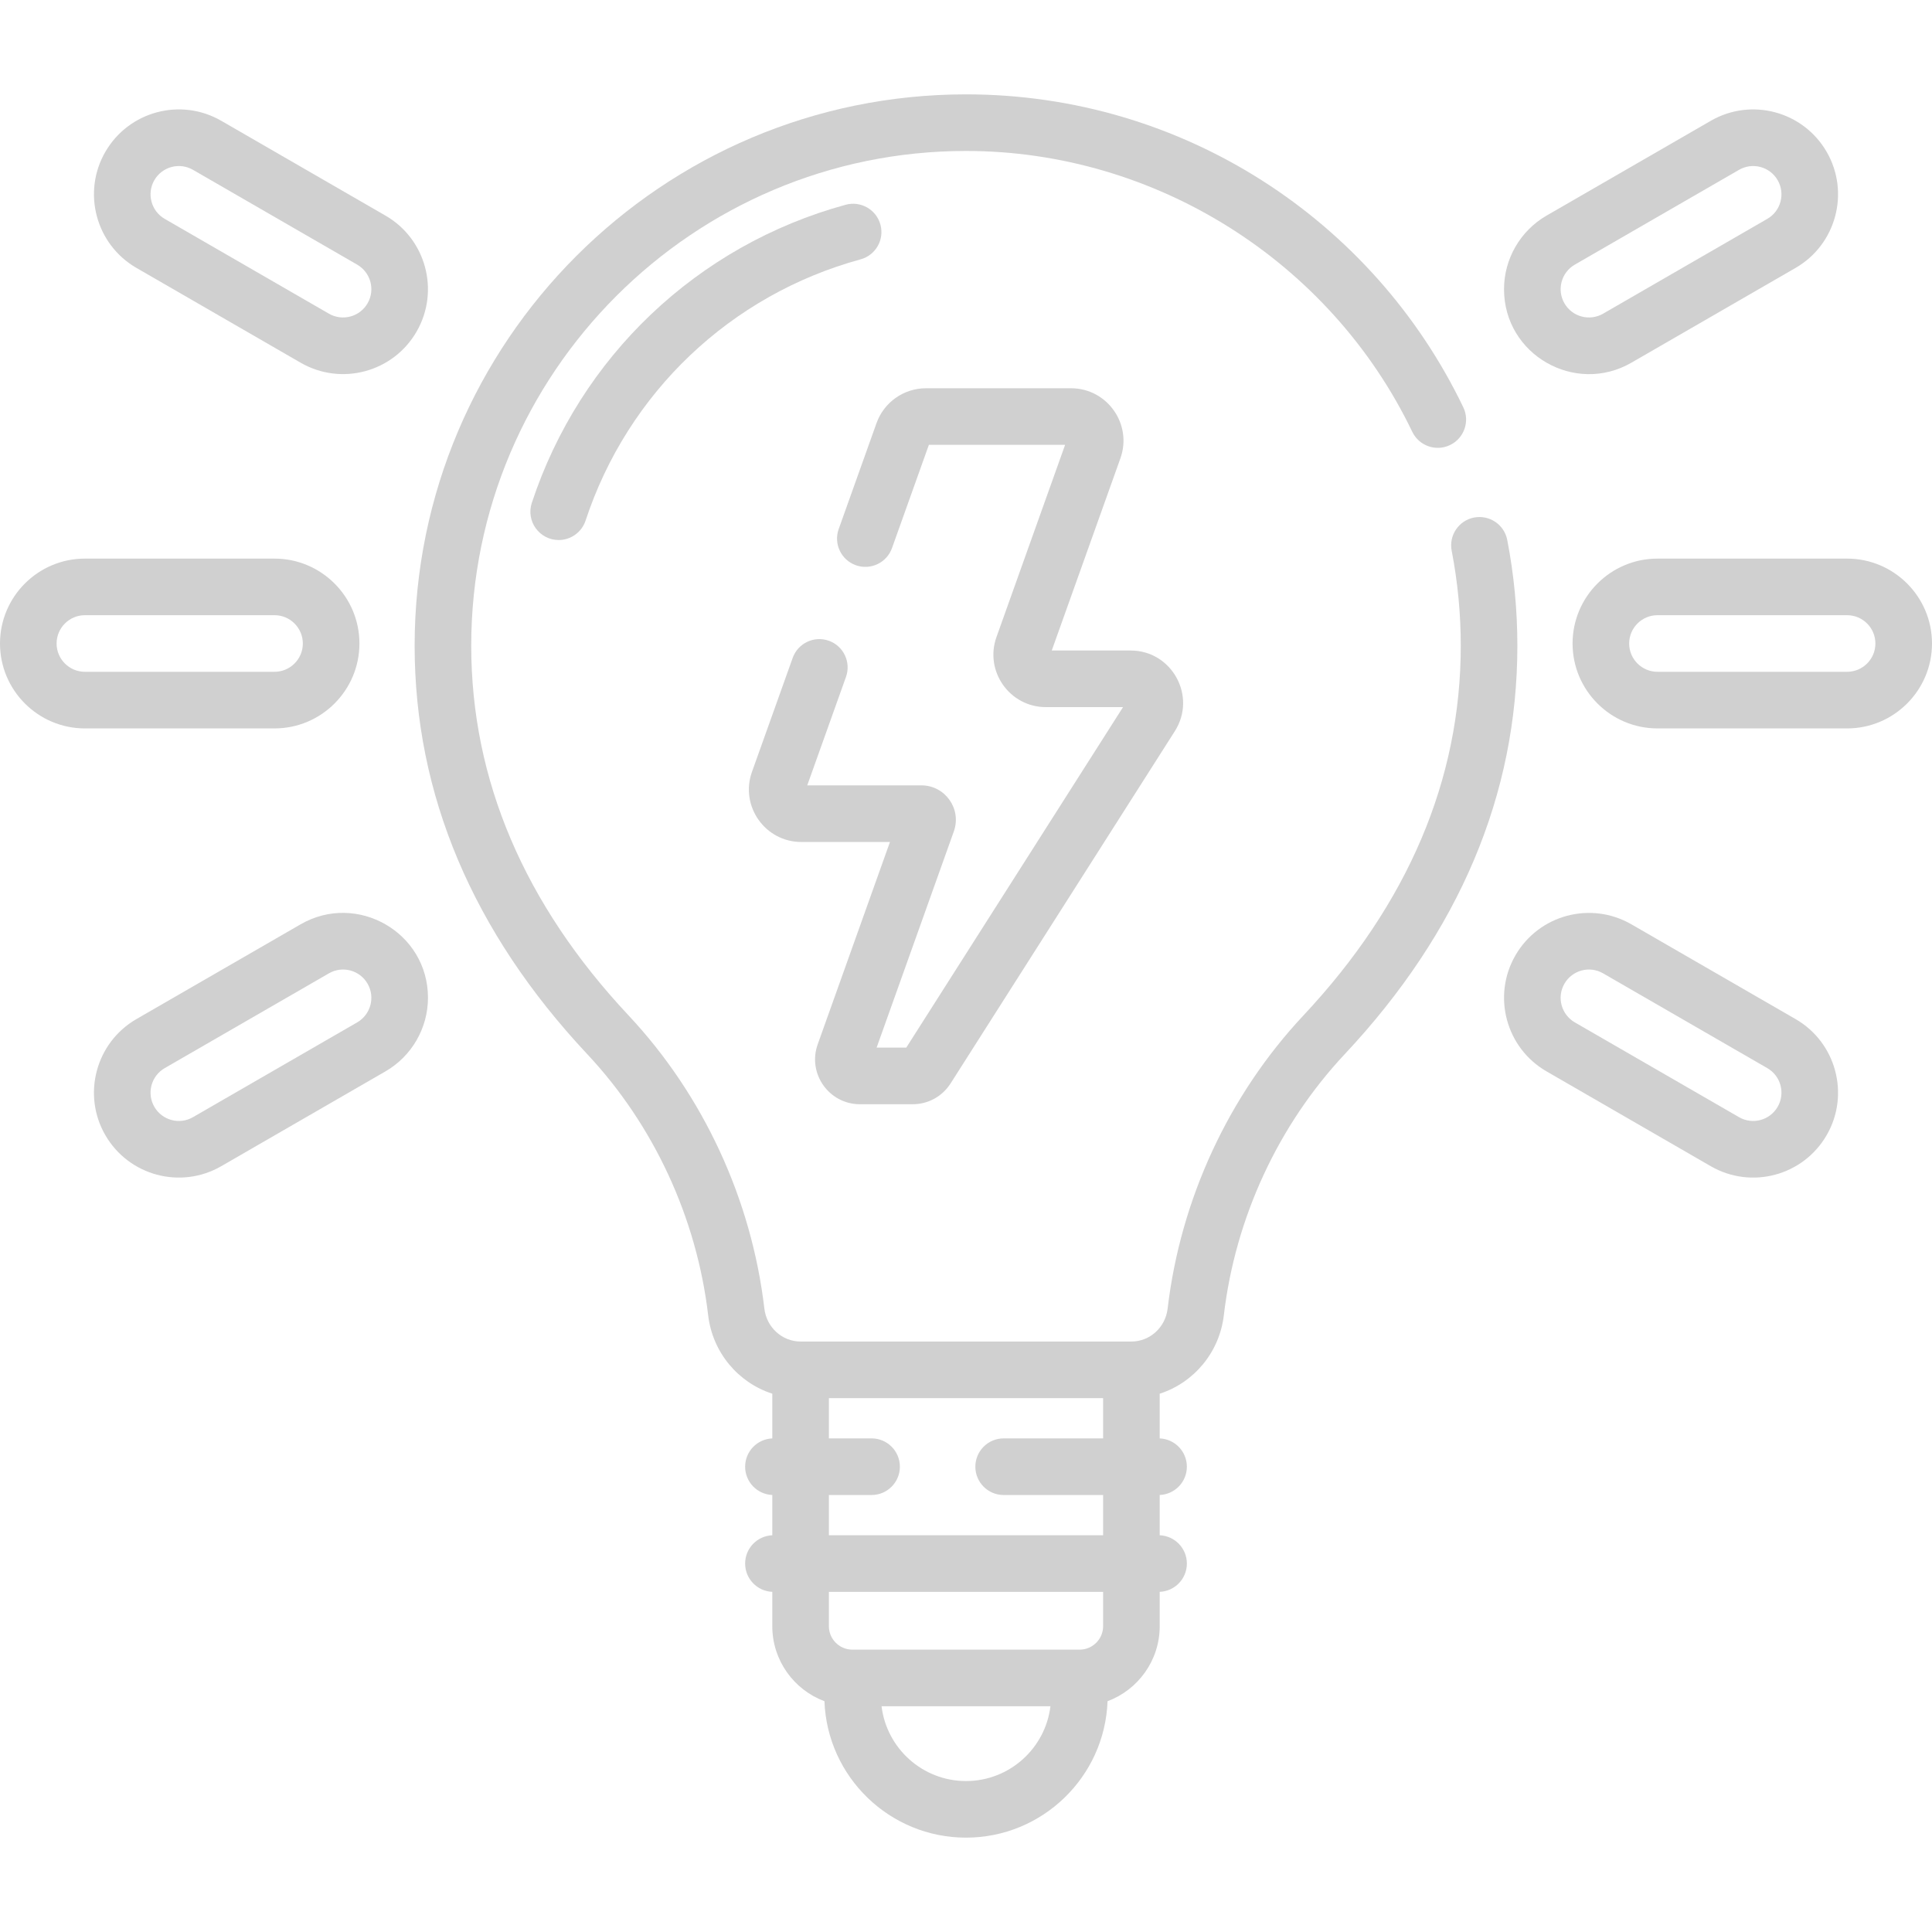 <svg width="75" height="75" viewBox="0 0 75 75" fill="none" xmlns="http://www.w3.org/2000/svg">
<path d="M22.797 40.922C25.379 43.676 27.046 47.276 27.491 51.059C27.662 52.51 28.663 53.679 29.98 54.103V55.839C29.394 55.863 28.926 56.345 28.926 56.937C28.926 57.529 29.394 58.011 29.98 58.035V59.599C29.394 59.623 28.926 60.105 28.926 60.697C28.926 61.289 29.394 61.771 29.98 61.795V63.127C29.98 64.46 30.823 65.6 32.005 66.041C32.112 68.979 34.536 71.337 37.5 71.337C40.464 71.337 42.888 68.979 42.995 66.041C44.177 65.6 45.02 64.46 45.02 63.127V61.795C45.606 61.771 46.074 61.289 46.074 60.697C46.074 60.105 45.606 59.623 45.02 59.599V58.035C45.606 58.011 46.074 57.529 46.074 56.937C46.074 56.345 45.606 55.863 45.02 55.839V54.103C46.337 53.679 47.338 52.51 47.509 51.059C47.954 47.276 49.621 43.676 52.203 40.922C56.65 36.177 58.904 30.842 58.904 25.067C58.904 23.686 58.772 22.304 58.511 20.96C58.395 20.365 57.819 19.976 57.222 20.091C56.627 20.207 56.238 20.784 56.354 21.379C56.588 22.586 56.707 23.826 56.707 25.067C56.707 30.266 54.652 35.095 50.599 39.419C47.699 42.514 45.827 46.556 45.327 50.802C45.241 51.53 44.637 52.078 43.921 52.078H31.079C30.363 52.078 29.759 51.53 29.673 50.802C29.174 46.556 27.301 42.514 24.401 39.419C20.348 35.095 18.293 30.266 18.293 25.067C18.293 14.476 26.909 5.86 37.5 5.86C44.843 5.86 51.643 10.139 54.824 16.762C55.087 17.309 55.743 17.54 56.29 17.277C56.837 17.014 57.068 16.358 56.805 15.811C53.308 8.53 45.905 3.663 37.5 3.663C25.698 3.663 16.096 13.264 16.096 25.067C16.096 30.842 18.35 36.177 22.797 40.922ZM38.962 58.036H42.823V59.599H32.177V58.036H33.835C34.442 58.036 34.933 57.544 34.933 56.937C34.933 56.33 34.442 55.838 33.835 55.838H32.177V54.276H42.823V55.838H38.962C38.355 55.838 37.863 56.33 37.863 56.937C37.863 57.544 38.355 58.036 38.962 58.036ZM41.911 64.039H33.089C32.586 64.039 32.177 63.63 32.177 63.127V61.796H42.823V63.127C42.823 63.63 42.414 64.039 41.911 64.039ZM37.5 69.14C35.814 69.14 34.419 67.87 34.222 66.236H40.778C40.581 67.87 39.186 69.14 37.5 69.14Z" fill="#D0D0D0"/>
<path d="M33.381 42.866H35.431C36.029 42.866 36.578 42.565 36.9 42.061L45.608 28.382C46.469 27.028 45.495 25.253 43.891 25.253H40.829L43.494 17.792C43.967 16.468 42.983 15.072 41.576 15.072H35.945C35.087 15.072 34.316 15.615 34.027 16.423L32.558 20.538C32.354 21.109 32.652 21.738 33.223 21.942C33.794 22.146 34.423 21.848 34.627 21.277L36.059 17.269H41.347L38.683 24.73C38.21 26.054 39.194 27.45 40.6 27.45H43.596L35.181 40.669H34.03L37.028 32.274C37.338 31.405 36.693 30.488 35.77 30.488H31.337L32.841 26.278C33.045 25.706 32.747 25.078 32.176 24.874C31.605 24.67 30.976 24.968 30.772 25.539L29.191 29.965C28.718 31.29 29.702 32.686 31.108 32.686H34.548L31.743 40.541C31.338 41.672 32.179 42.866 33.381 42.866Z" fill="#D0D0D0"/>
<path d="M71.704 21.685H64.343C62.526 21.685 61.047 23.163 61.047 24.981C61.047 26.798 62.526 28.277 64.343 28.277H71.704C73.521 28.277 75 26.798 75 24.981C75 23.163 73.521 21.685 71.704 21.685ZM71.704 26.079H64.343C63.737 26.079 63.244 25.587 63.244 24.981C63.244 24.375 63.737 23.882 64.343 23.882H71.704C72.31 23.882 72.803 24.375 72.803 24.981C72.803 25.587 72.31 26.079 71.704 26.079Z" fill="#D0D0D0"/>
<path d="M63.331 14.08L69.706 10.399C71.279 9.49 71.821 7.471 70.912 5.897C70.001 4.32 67.988 3.779 66.41 4.691L60.035 8.371C59.018 8.958 58.386 10.053 58.386 11.227C58.386 13.773 61.147 15.341 63.331 14.08ZM61.133 10.274L67.509 6.593C68.035 6.289 68.706 6.47 69.009 6.995C69.312 7.52 69.132 8.193 68.607 8.496L62.232 12.177C61.706 12.48 61.035 12.301 60.731 11.775C60.424 11.243 60.615 10.573 61.133 10.274Z" fill="#D0D0D0"/>
<path d="M58.828 37.088C57.917 38.667 58.464 40.684 60.035 41.59L66.41 45.271C67.991 46.184 70.003 45.639 70.912 44.065C71.821 42.491 71.279 40.471 69.706 39.562L63.331 35.882C61.753 34.971 59.739 35.511 58.828 37.088ZM60.731 38.187C61.033 37.664 61.703 37.479 62.232 37.785L68.607 41.465C69.132 41.768 69.312 42.441 69.009 42.966C68.705 43.492 68.034 43.672 67.508 43.368L61.133 39.688C60.618 39.39 60.422 38.722 60.731 38.187Z" fill="#D0D0D0"/>
<path d="M3.296 28.277H10.657C12.474 28.277 13.953 26.798 13.953 24.981C13.953 23.163 12.474 21.685 10.657 21.685H3.296C1.479 21.685 0 23.163 0 24.981C0 26.798 1.479 28.277 3.296 28.277ZM3.296 23.882H10.657C11.263 23.882 11.756 24.375 11.756 24.981C11.756 25.587 11.263 26.079 10.657 26.079H3.296C2.69 26.079 2.197 25.587 2.197 24.981C2.197 24.375 2.69 23.882 3.296 23.882Z" fill="#D0D0D0"/>
<path d="M5.295 10.399L11.67 14.08C13.251 14.992 15.263 14.448 16.172 12.873C17.083 11.294 16.536 9.277 14.966 8.371L8.591 4.69C7.014 3.779 4.999 4.319 4.088 5.897C3.18 7.471 3.721 9.49 5.295 10.399ZM5.991 6.995C6.293 6.472 6.963 6.288 7.492 6.593L13.867 10.274C14.382 10.572 14.578 11.24 14.269 11.775C13.966 12.299 13.295 12.481 12.768 12.177L6.393 8.496C5.869 8.193 5.688 7.52 5.991 6.995Z" fill="#D0D0D0"/>
<path d="M11.669 35.882L5.294 39.562C3.721 40.471 3.179 42.491 4.088 44.065C4.999 45.642 7.012 46.182 8.59 45.271L14.965 41.59C15.982 41.003 16.614 39.909 16.614 38.734C16.614 36.189 13.853 34.621 11.669 35.882ZM13.867 39.688L7.492 43.368C6.965 43.673 6.294 43.491 5.991 42.966C5.688 42.441 5.869 41.768 6.393 41.465L12.768 37.785C13.295 37.481 13.966 37.661 14.269 38.187C14.576 38.718 14.385 39.388 13.867 39.688Z" fill="#D0D0D0"/>
<path d="M34.178 8.719C34.018 8.134 33.413 7.789 32.828 7.949C27.071 9.522 22.516 13.848 20.645 19.521C20.41 20.233 20.943 20.964 21.689 20.964C22.15 20.964 22.579 20.671 22.732 20.209C24.372 15.238 28.363 11.446 33.407 10.068C33.993 9.909 34.338 9.304 34.178 8.719Z" fill="#D0D0D0"/>
</svg>
